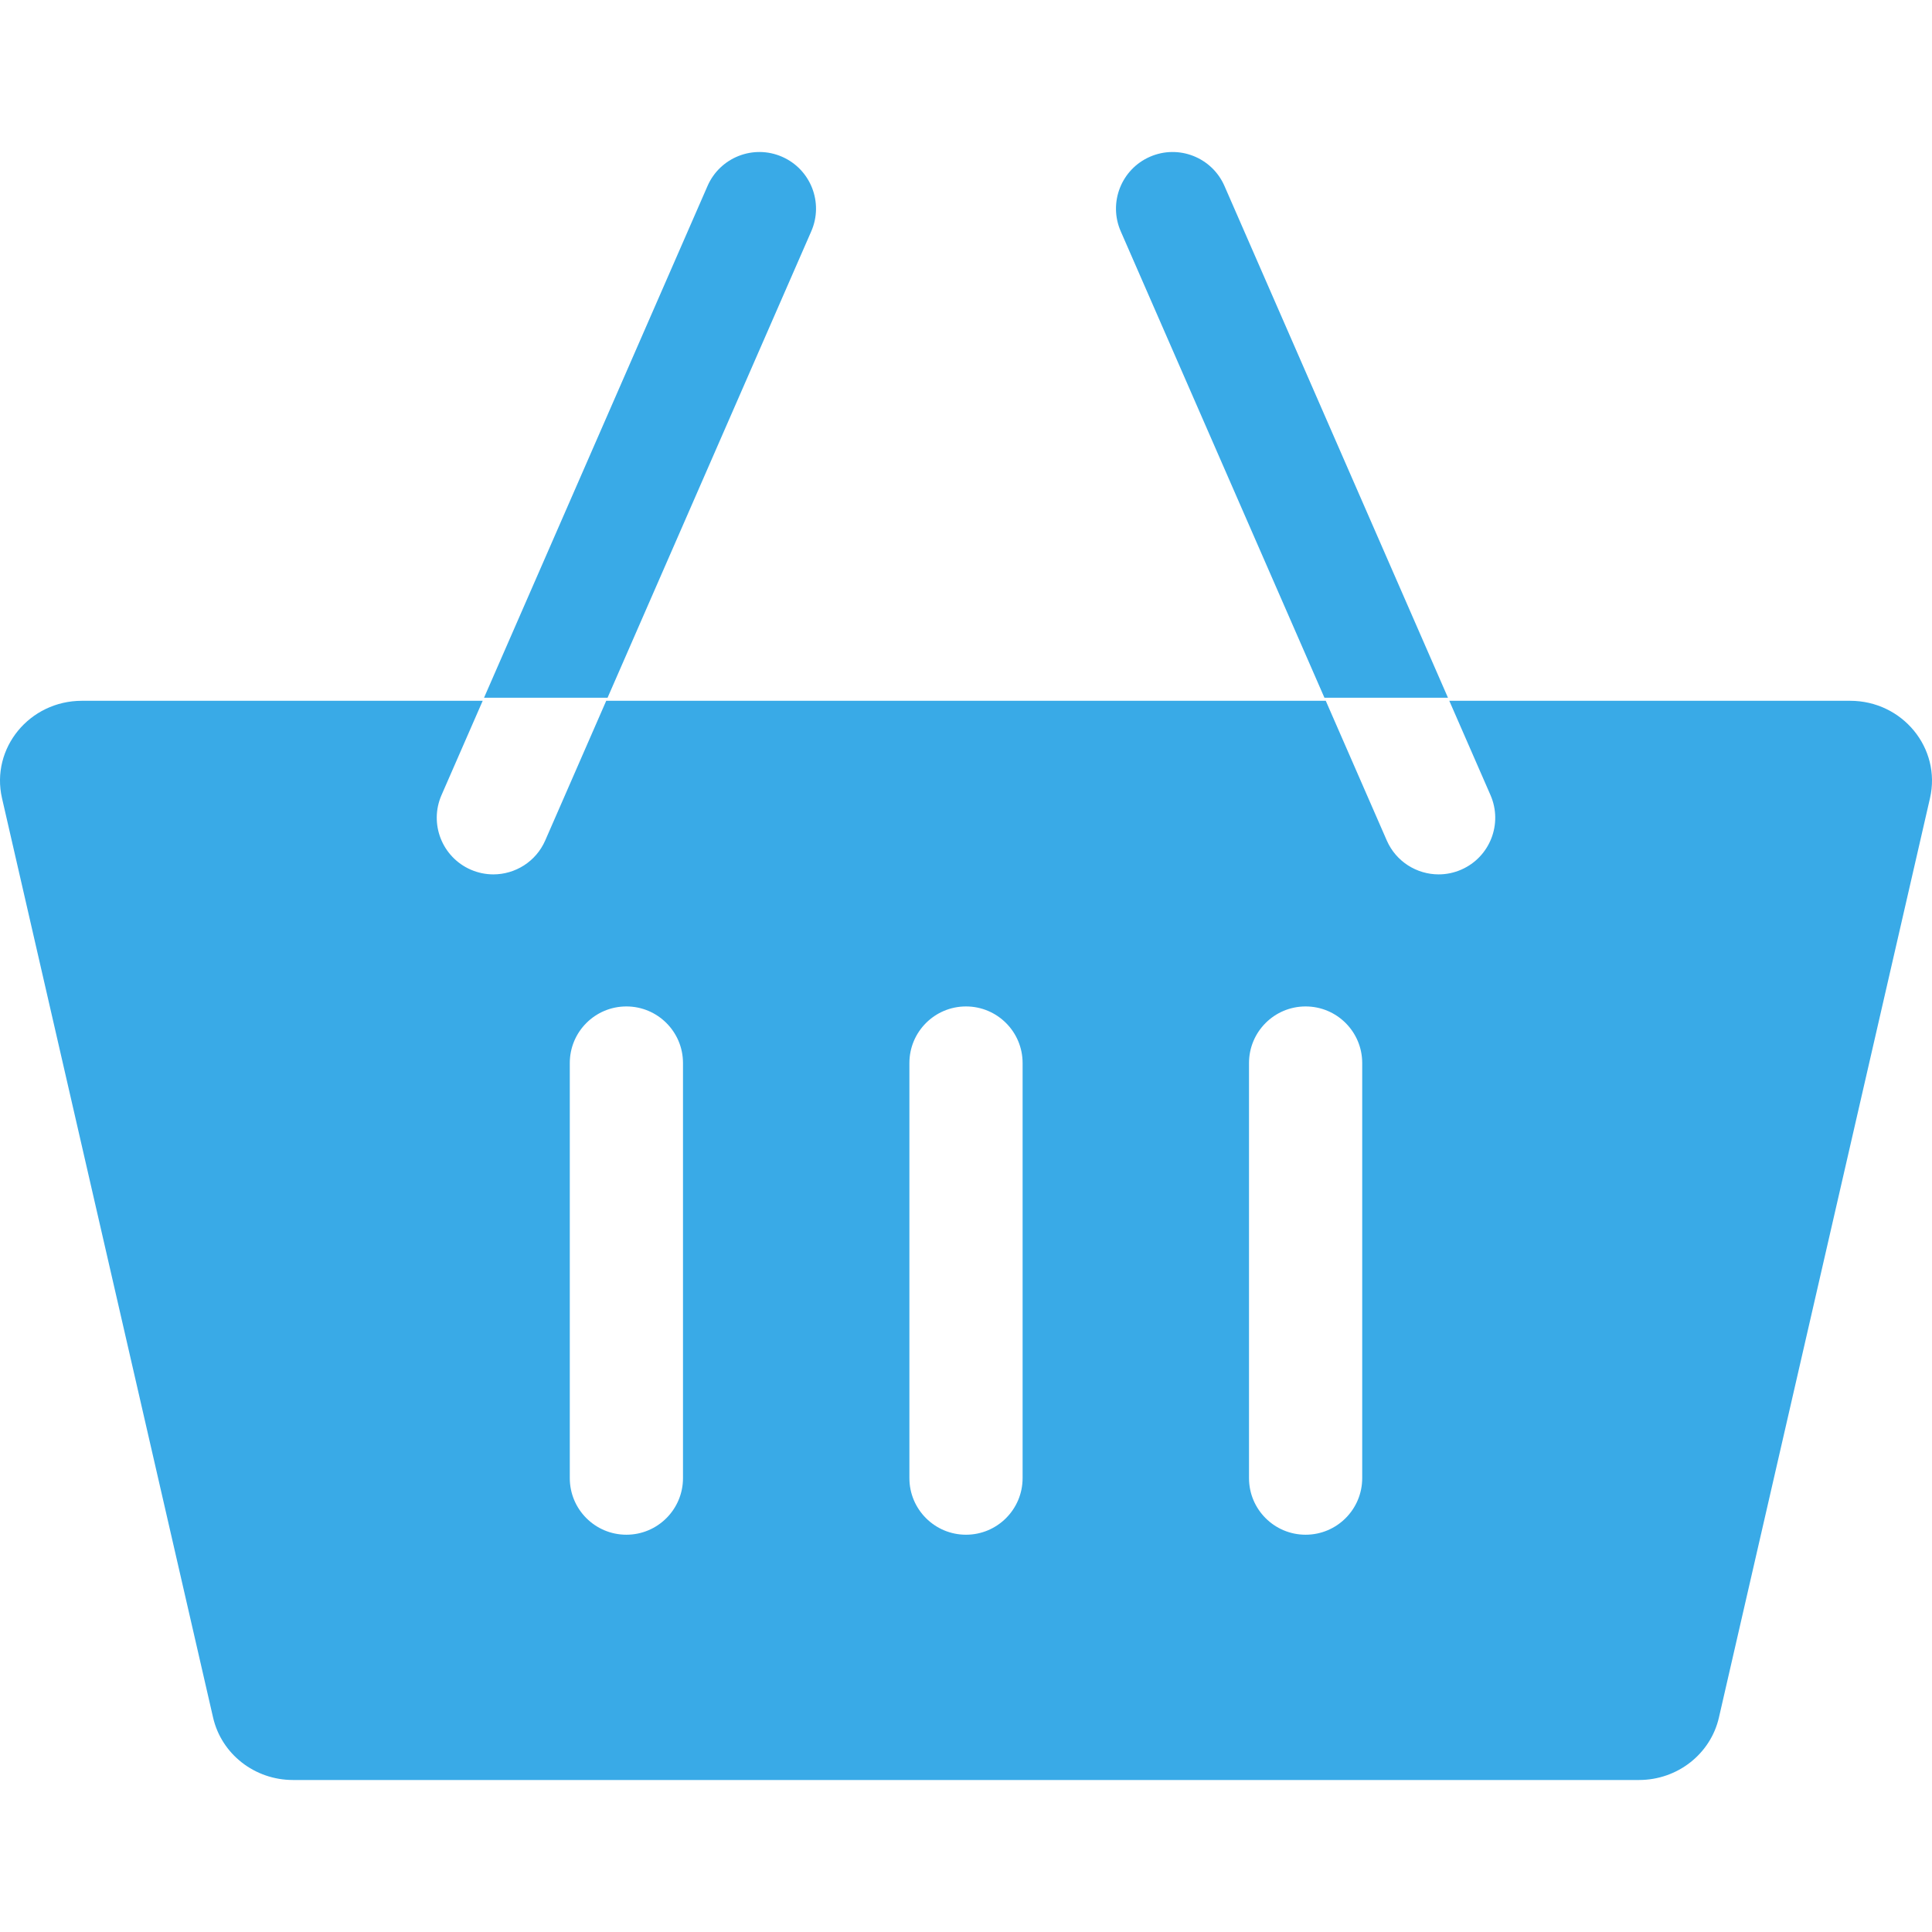 <svg enable-background="new 0 0 512 512" height="512" viewBox="0 0 512 512" width="512" xmlns="http://www.w3.org/2000/svg"><path fill="#39AAE7" d="m490.299 185.717h-106.219l-59.584-136.433c-3.315-7.591-12.157-11.06-19.749-7.743-7.592 3.315-11.059 12.158-7.743 19.75l54.34 124.427h-190.688l54.34-124.427c3.315-7.592-.151-16.434-7.743-19.75-7.591-3.317-16.435.15-19.749 7.743l-59.584 136.433h-106.219c-13.895 0-24.207 12.579-21.167 25.82l55.935 243.63c2.221 9.674 11.015 16.55 21.167 16.55h356.728c10.152 0 18.946-6.876 21.167-16.55l55.935-243.63c3.04-13.24-7.273-25.82-21.167-25.82zm-359.557 46.004c-2.004 0-4.041-.404-5.996-1.258-7.592-3.315-11.059-12.157-7.743-19.75l11.268-25.802h32.736l-16.512 37.808c-2.461 5.639-7.971 9.002-13.753 9.002zm50.258 159.996c0 8.284-6.716 15-15 15s-15-6.716-15-15v-110c0-8.284 6.716-15 15-15s15 6.716 15 15zm90 0c0 8.284-6.716 15-15 15s-15-6.716-15-15v-110c0-8.284 6.716-15 15-15s15 6.716 15 15zm90 0c0 8.284-6.716 15-15 15s-15-6.716-15-15v-110c0-8.284 6.716-15 15-15s15 6.716 15 15zm26.253-161.254c-1.954.854-3.991 1.258-5.995 1.258-5.782 0-11.292-3.362-13.754-9.001l-16.512-37.808h32.736l11.268 25.802c3.316 7.592-.151 16.434-7.743 19.749z"/></svg>